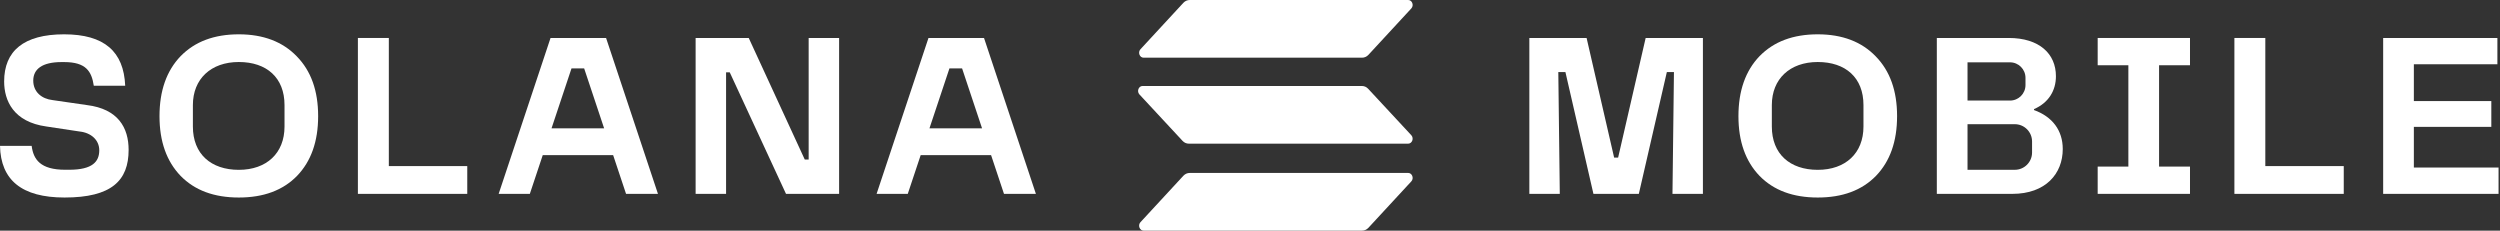 <svg xmlns="http://www.w3.org/2000/svg" width="1149" height="106" fill="none" viewBox="0 0 1149 106"><rect x="0" y="0" width="1149" height="106" fill="#333333" stroke="none"/><path fill="#fff" d="M164.486 17.451H178.704V76.337H214.754V89.101H164.486V17.451Z"/><path fill="#fff" d="M253.03 17.451H278.552L302.399 89.101H287.731L281.798 71.298H249.445L243.513 89.101H229.184L253.03 17.451ZM277.659 58.99L268.48 31.447H262.659L253.48 58.99H277.659Z"/><path fill="#fff" d="M319.708 17.451H344.115L369.865 73.313H371.658V17.451H385.654V89.101H361.247L335.386 33.24H333.704V89.101H319.708V17.451Z"/><path fill="#fff" d="M426.729 17.45H452.253L476.099 89.1H461.431L455.499 71.297H423.144L417.211 89.1H402.883L426.729 17.45ZM451.357 58.989L442.179 31.446H436.358L427.179 58.989H451.357Z"/><path fill="#fff" d="M0.006 67.046H14.557C15.339 73.318 18.598 78.018 29.951 78.018H31.799C42.617 78.018 45.623 74.211 45.623 69.061C45.623 64.361 41.871 61.003 36.611 60.443L21.382 58.145C6.173 56.062 1.904 46.237 1.904 37.434C1.904 23.438 10.885 15.774 29.446 15.774C48.007 15.774 56.872 23.721 57.543 39.393H43.103C42.112 32.801 39.524 28.532 29.502 28.532H28.27C19.374 28.532 15.284 31.779 15.284 37.04C15.284 42.3 19.202 45.436 24.13 45.997L39.968 48.294C54.309 50.075 59.114 58.718 59.114 68.894C59.114 83.001 51.278 90.782 29.668 90.782C9.961 90.782 0.339 82.724 0 67.046H0.006Z"/><path fill="#fff" d="M83.021 25.803C89.6 19.082 98.483 15.774 109.763 15.774C121.042 15.774 129.925 19.181 136.4 25.902C142.979 32.623 146.219 41.746 146.219 53.377C146.219 65.007 142.979 74.137 136.504 80.852C130.03 87.468 121.147 90.782 109.763 90.782C98.378 90.782 89.495 87.474 83.021 80.852C76.546 74.131 73.306 65.007 73.306 53.377C73.306 41.746 76.546 32.518 83.021 25.803ZM88.651 58.175C88.651 70.755 96.955 78.055 109.757 78.055C122.557 78.055 130.763 70.373 130.763 58.175V48.282C130.763 35.703 122.557 28.501 109.757 28.501C96.955 28.501 88.651 36.282 88.651 48.282V58.175Z"/><g clip-path="url(#clip0_113_2844)"><path fill="#fff" d="M964.093 76.562H978.2V29.99H964.093V17.454H1006.52V29.99H992.307V76.562H1006.52V89.098H964.093V76.562Z"/><path fill="#fff" d="M1026.93 17.451H1041.14V76.337H1077.19V89.101H1026.93V17.451Z"/><path fill="#fff" d="M1095.3 17.451H1147.8V29.544H1109.41V46.447H1145.01V58.312H1109.41V77.009H1148.36V89.101H1095.3V17.451Z"/><path fill="#fff" d="M756.347 17.451L743.694 72.419H742.77H741.852L729.199 17.451H702.888V89.101H716.878L716.201 33.129H719.466L732.341 89.101H742.77H753.206L766.081 33.129H769.345L768.668 89.101H782.658V17.451H756.347Z"/><path fill="#fff" d="M934.833 50.587V50.144C941.548 47.23 944.905 41.63 944.905 35.026C944.905 24.726 937.297 17.451 923.19 17.451H890.165V89.101H924.866C940.205 89.101 948.041 79.806 948.041 68.501C948.041 59.883 943.23 53.612 934.833 50.587ZM904.272 28.644H923.788C927.725 28.644 930.915 31.835 930.915 35.772V39.098C930.915 43.035 927.725 46.22 923.788 46.22H904.272V28.644ZM933.934 70.103C933.934 74.483 930.386 78.037 926.006 78.037H904.272V57.08H926.006C930.386 57.08 933.934 60.635 933.934 65.015V70.103Z"/><path fill="#fff" d="M808.7 25.803C815.279 19.082 824.163 15.774 835.442 15.774C846.722 15.774 855.605 19.181 862.079 25.902C868.658 32.623 871.899 41.746 871.899 53.377C871.899 65.007 868.658 74.137 862.184 80.852C855.709 87.468 846.826 90.782 835.442 90.782C824.058 90.782 815.175 87.474 808.7 80.852C802.226 74.131 798.985 65.007 798.985 53.377C798.985 41.746 802.226 32.518 808.7 25.803ZM814.337 58.175C814.337 70.755 822.641 78.055 835.442 78.055C848.243 78.055 856.449 70.373 856.449 58.175V48.282C856.449 35.703 848.243 28.501 835.442 28.501C822.641 28.501 814.337 36.282 814.337 48.282V58.175Z"/></g><g clip-path="url(#clip1_113_2844)"><path fill="#fff" d="M525.592 106C523.792 106 522.861 103.595 524.114 102.166L543.906 80.751C544.709 79.907 545.737 79.484 546.829 79.484H647.202C649.001 79.484 649.933 81.889 648.68 83.318L628.888 104.733C628.085 105.578 627.057 106 625.964 106H525.592Z"/><path fill="#fff" d="M525.592 26.516C523.792 26.516 522.861 24.112 524.114 22.682L543.906 1.267C544.709 0.422 545.737 0 546.829 0H647.202C649.001 0 649.933 2.405 648.68 3.834L628.888 25.249C628.085 26.094 627.057 26.516 625.964 26.516H525.592Z"/><path fill="#fff" d="M625.868 39.514C626.993 39.514 627.989 39.937 628.792 40.782L648.68 62.196C649.933 63.658 648.969 66.031 647.17 66.031H546.444C545.319 66.031 544.323 65.608 543.52 64.763L523.632 43.349C522.379 41.887 523.343 39.514 525.142 39.514H625.868Z"/></g><defs><clipPath id="clip0_113_2844"><rect width="446.083" height="79.5" fill="#fff" transform="translate(702.25 13.25)"/></clipPath><clipPath id="clip1_113_2844"><rect width="128.083" height="106" fill="#fff" transform="translate(521.167)"/></clipPath></defs></svg>